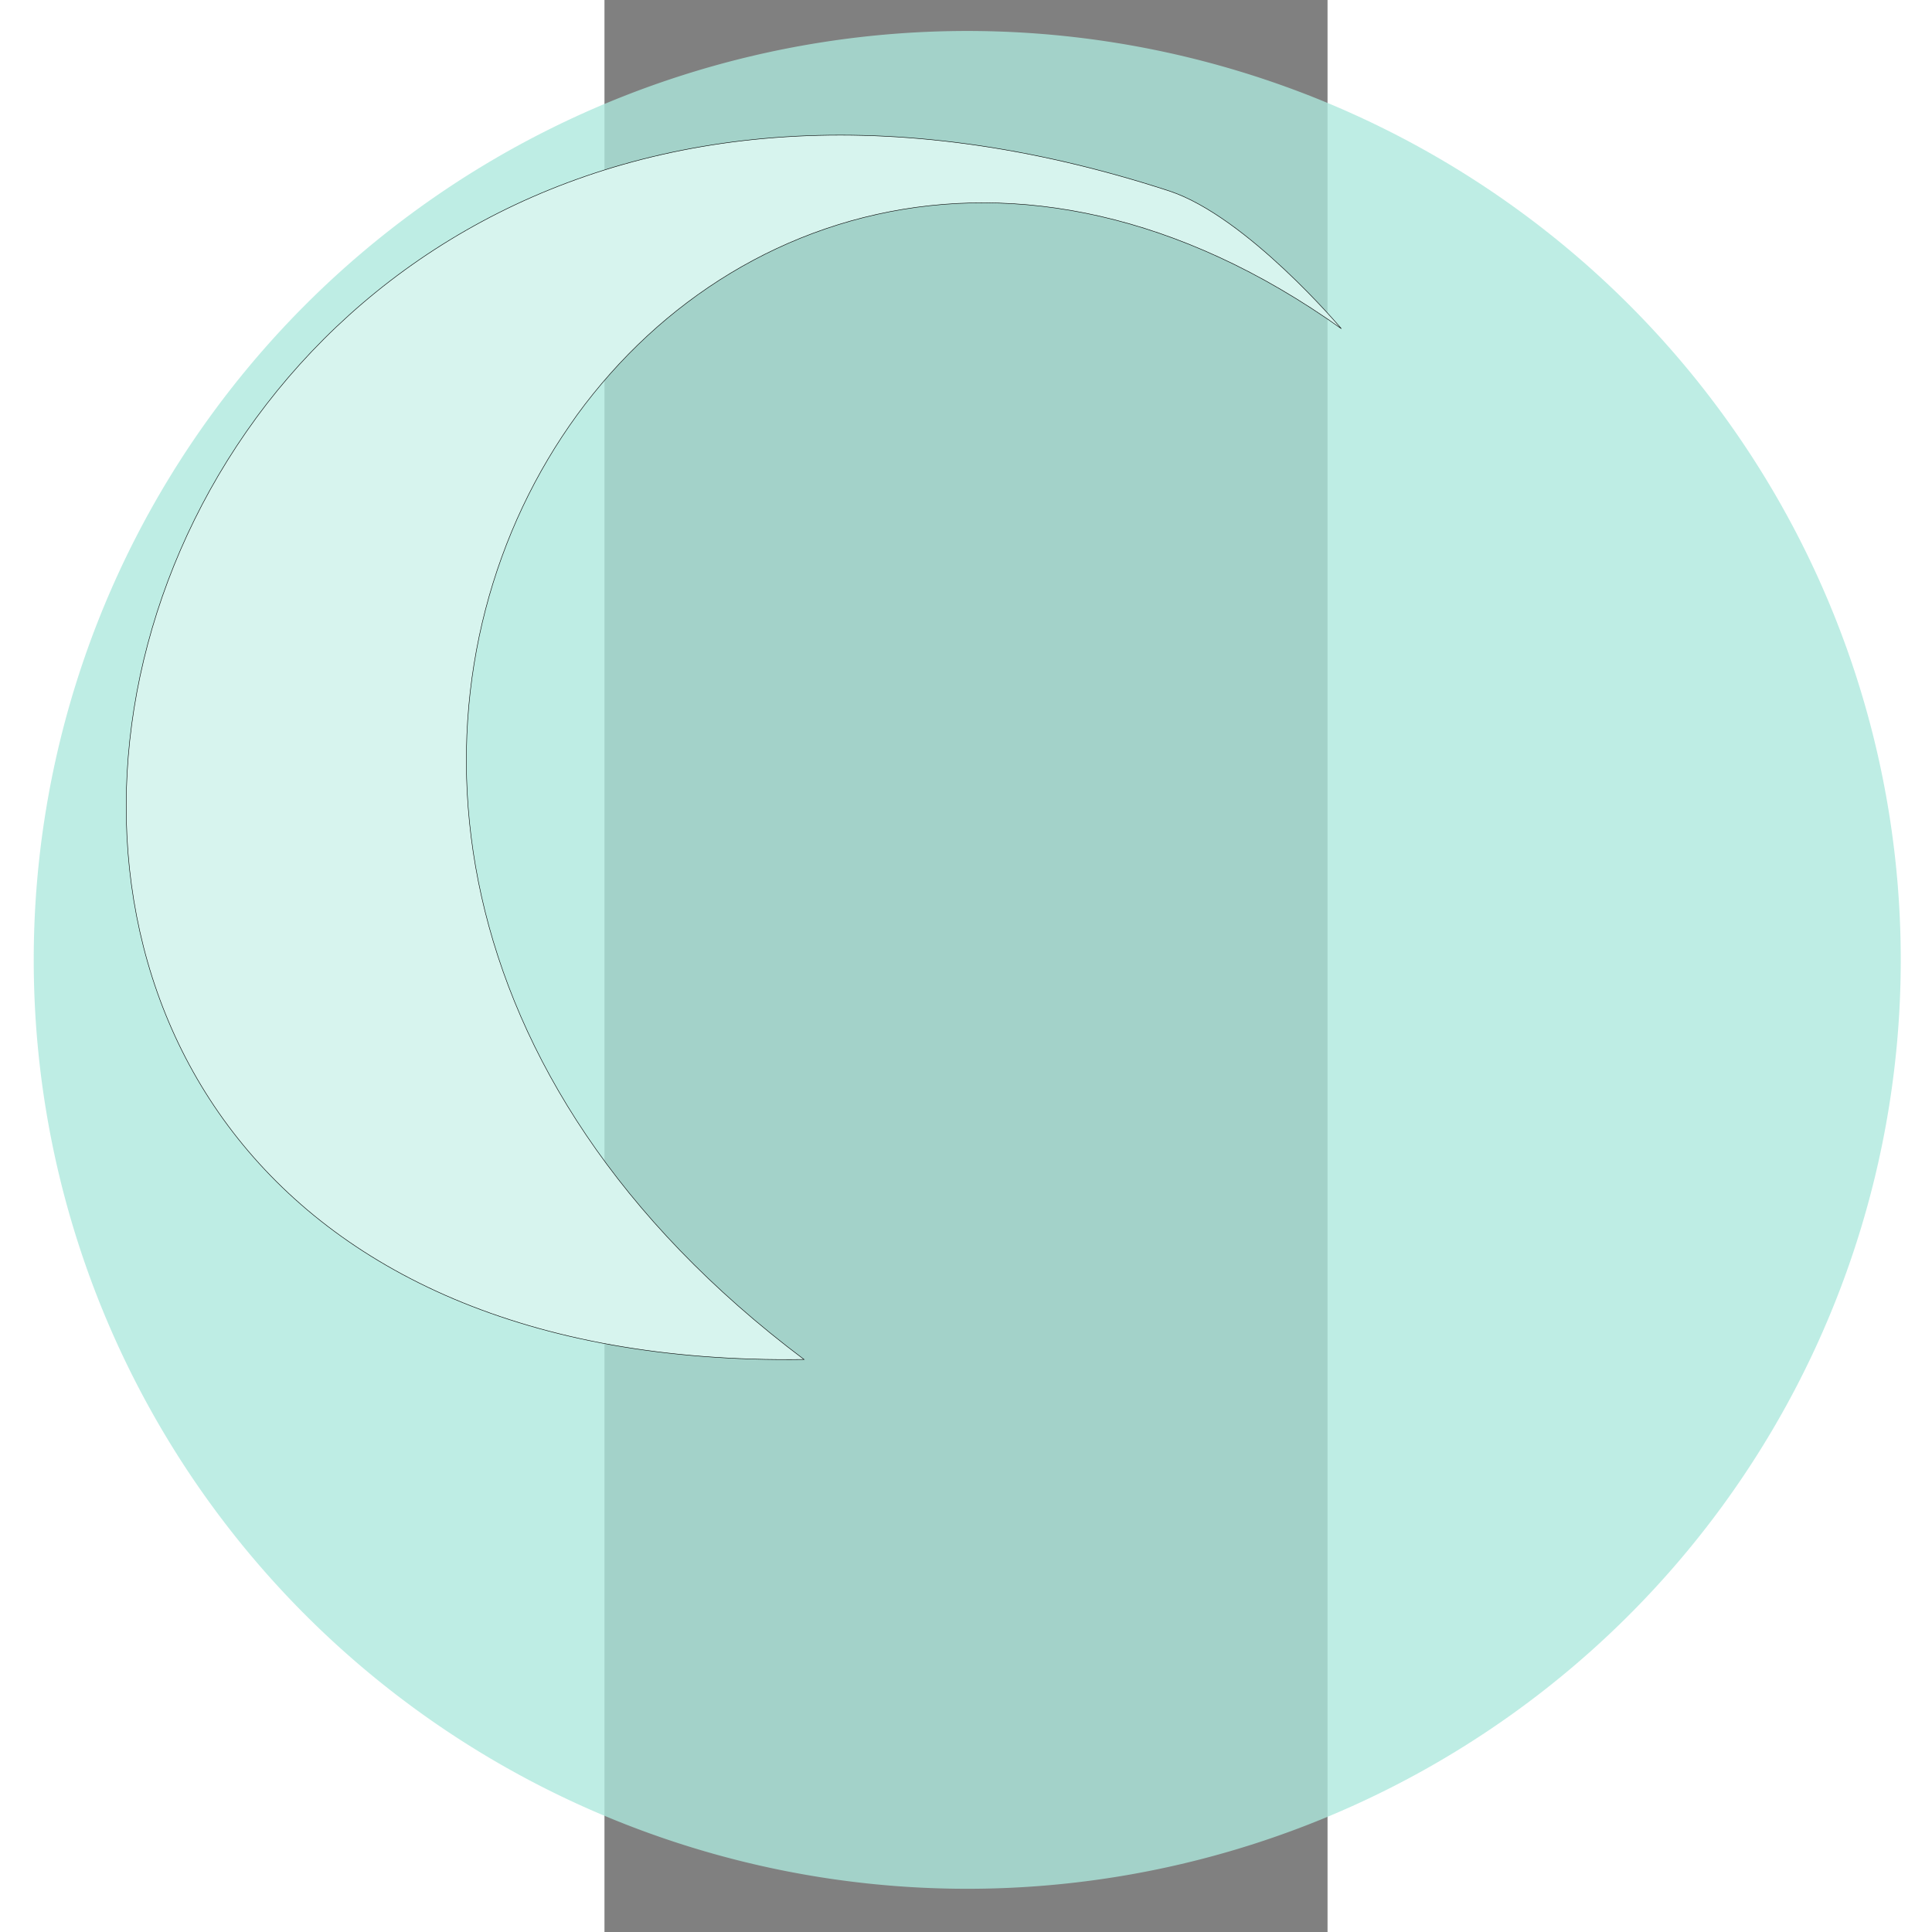 <?xml version="1.0" encoding="UTF-8" standalone="no"?>
<svg
   xmlns:dc="http://purl.org/dc/elements/1.1/"
   xmlns:cc="http://creativecommons.org/ns#"
   xmlns:rdf="http://www.w3.org/1999/02/22-rdf-syntax-ns#"
   xmlns:svg="http://www.w3.org/2000/svg"
   xmlns="http://www.w3.org/2000/svg"
   xmlns:xlink="http://www.w3.org/1999/xlink"
   xmlns:sodipodi="http://sodipodi.sourceforge.net/DTD/sodipodi-0.dtd"
   xmlns:inkscape="http://www.inkscape.org/namespaces/inkscape"
   width="48"
   height="48"
   viewBox="0 0 1.518 4.056"
   id="svg2464"
   sodipodi:version="0.32"
   inkscape:version="0.48.4 r9939"
   sodipodi:docname="8_tentacles_moon_polish.svg"
   inkscape:output_extension="org.inkscape.output.svg.inkscape"
   version="1.0">
  <rect x="0" y="0" width="1.518" height="4.056" fill="#808080" stroke="none"/>
  <defs
     id="defs2499">
    <linearGradient
       id="linearGradient3216">
      <stop
         style="stop-color:#37483e;stop-opacity:1;"
         offset="0"
         id="stop3218" />
      <stop
         style="stop-color:#1a231e;stop-opacity:1;"
         offset="1"
         id="stop3220" />
    </linearGradient>
    <linearGradient
       id="linearGradient4771">
      <stop
         style="stop-color:#555753;stop-opacity:1;"
         offset="0"
         id="stop4773" />
      <stop
         style="stop-color:#000000;stop-opacity:1;"
         offset="1"
         id="stop4775" />
    </linearGradient>
    <linearGradient
       id="linearGradient3167">
      <stop
         style="stop-color:#2e3436;stop-opacity:1;"
         offset="0"
         id="stop3169" />
      <stop
         id="stop3175"
         offset="0.061"
         style="stop-color:#2e3436;stop-opacity:1;" />
      <stop
         style="stop-color:#7d8074;stop-opacity:1;"
         offset="0.407"
         id="stop3177" />
      <stop
         style="stop-color:#807d74;stop-opacity:1;"
         offset="1"
         id="stop3171" />
    </linearGradient>
    <inkscape:perspective
       sodipodi:type="inkscape:persp3d"
       inkscape:vp_x="0 : 2.0280001 : 1"
       inkscape:vp_y="0 : 1000 : 0"
       inkscape:vp_z="1.5176402 : 2.0280001 : 1"
       inkscape:persp3d-origin="0.75882012 : 1.3520001 : 1"
       id="perspective2503" />
    <inkscape:perspective
       id="perspective3404"
       inkscape:persp3d-origin="1.4805682 : 0.38136911 : 1"
       inkscape:vp_z="2.9611363 : 0.57205367 : 1"
       inkscape:vp_y="0 : 1000 : 0"
       inkscape:vp_x="0 : 0.57205367 : 1"
       sodipodi:type="inkscape:persp3d" />
    <linearGradient
       inkscape:collect="always"
       xlink:href="#linearGradient3167"
       id="linearGradient3185"
       x1="-0.638"
       y1="4.092"
       x2="0.077"
       y2="3.486"
       gradientUnits="userSpaceOnUse" />
    <linearGradient
       inkscape:collect="always"
       xlink:href="#linearGradient3167"
       id="linearGradient3211"
       x1="-0.779"
       y1="3.738"
       x2="0.361"
       y2="3.738"
       gradientUnits="userSpaceOnUse" />
    <linearGradient
       inkscape:collect="always"
       xlink:href="#linearGradient3167"
       id="linearGradient3200"
       x1="-0.478"
       y1="4.843"
       x2="0.438"
       y2="4.843"
       gradientUnits="userSpaceOnUse" />
    <radialGradient
       inkscape:collect="always"
       xlink:href="#linearGradient3216"
       id="radialGradient4815"
       gradientUnits="userSpaceOnUse"
       gradientTransform="matrix(-1.066,-0.127,4.318003e-2,-0.362,0.742,4.813)"
       cx="0.116"
       cy="3.866"
       fx="0.116"
       fy="3.866"
       r="0.981" />
    <radialGradient
       inkscape:collect="always"
       xlink:href="#linearGradient3216"
       id="radialGradient4836"
       gradientUnits="userSpaceOnUse"
       gradientTransform="matrix(0.193,-0.223,1.314,1.134,-3.743,-0.178)"
       cx="0.825"
       cy="3.317"
       fx="0.825"
       fy="3.317"
       r="0.577" />
    <radialGradient
       inkscape:collect="always"
       xlink:href="#linearGradient3216"
       id="radialGradient3222"
       cx="1.659"
       cy="3.179"
       fx="1.659"
       fy="3.179"
       r="0.5"
       gradientTransform="matrix(0.369,0.273,-1.168,1.579,4.662,-1.921)"
       gradientUnits="userSpaceOnUse" />
    <radialGradient
       inkscape:collect="always"
       xlink:href="#linearGradient3216"
       id="radialGradient3279"
       gradientUnits="userSpaceOnUse"
       gradientTransform="matrix(-1.509,-0.705,0.138,-0.295,0.303,4.586)"
       cx="0.457"
       cy="3.514"
       fx="0.457"
       fy="3.514"
       r="0.981" />
  </defs>
  <sodipodi:namedview
     inkscape:window-height="709"
     inkscape:window-width="1020"
     inkscape:pageshadow="2"
     inkscape:pageopacity="0.0"
     guidetolerance="10.0"
     gridtolerance="10.0"
     objecttolerance="10.0"
     borderopacity="0.773"
     bordercolor="#d8d8d8"
     pagecolor="#ffffff"
     id="base"
     showgrid="false"
     inkscape:zoom="8.0000004"
     inkscape:cx="33.742503"
     inkscape:cy="23.202341"
     inkscape:window-x="209"
     inkscape:window-y="60"
     inkscape:current-layer="svg2464"
     inkscape:showpageshadow="false"
     showborder="true"
     borderlayer="false"
     inkscape:window-maximized="0" />
  <title
     id="title2466">coubre de bezier : Curve</title>
  <desc
     id="desc2468">Un trace dessinant une courbe de type bezie issue de blender</desc>
  <path
     sodipodi:type="arc"
     style="opacity:0.786;fill:#ade9dd;fill-opacity:1;stroke:none"
     id="path3426"
     sodipodi:cx="-6.5869765"
     sodipodi:cy="-2.4866824"
     sodipodi:rx="2.1211436"
     sodipodi:ry="1.9269544"
     d="m -4.466,-2.487 a 2.121,1.927 0 1 1 -4.242,0 2.121,1.927 0 1 1 4.242,0 z"
     transform="matrix(0.924,0,0,1.012,6.848,4.532)" />
  <path
     style="fill:#d7f4ee;fill-rule:evenodd;stroke:#000000;stroke-width:0.001;stroke-linecap:butt;stroke-linejoin:miter;stroke-miterlimit:4;stroke-opacity:1;stroke-dasharray:none"
     d="M 1.186,0.401 C -1.171,-0.367 -1.921,2.888 0.419,2.854 -1.146,1.678 0.174,-0.288 1.547,0.69 c 0,0 -0.198,-0.235 -0.361,-0.289 z"
     id="path3409"
     sodipodi:nodetypes="cccs"
     inkscape:connector-curvature="0" />
  <g
     id="g2474"
     transform="matrix(1.13,0,0,1.13,7.025,3.756)">
    <path
       d="M -0.415,7.336 C -0.415,6.79 -0.415,6.483 -0.415,5.936"
       id="path2476" />
  </g>
  <g
     transform="matrix(1.708,0,0,1.388,2.274,-2.732)"
     id="g2503"
     style="fill:#000000;fill-opacity:1" />
  <g
     id="g2490"
     transform="matrix(1.13,0,0,1.13,7.025,3.756)">
    <path
       d="M 0.375,7.336 C 0.375,6.79 0.375,6.483 0.375,5.936"
       id="path2492" />
  </g>
  <path
     style="fill:none;fill-rule:evenodd;stroke:#000000;stroke-width:1px;stroke-linecap:butt;stroke-linejoin:miter;stroke-opacity:1"
     d="M 3.243,7.887 C 3.243,7.887 3.243,7.887 3.243,7.887 z"
     id="path3386" />
</svg>
